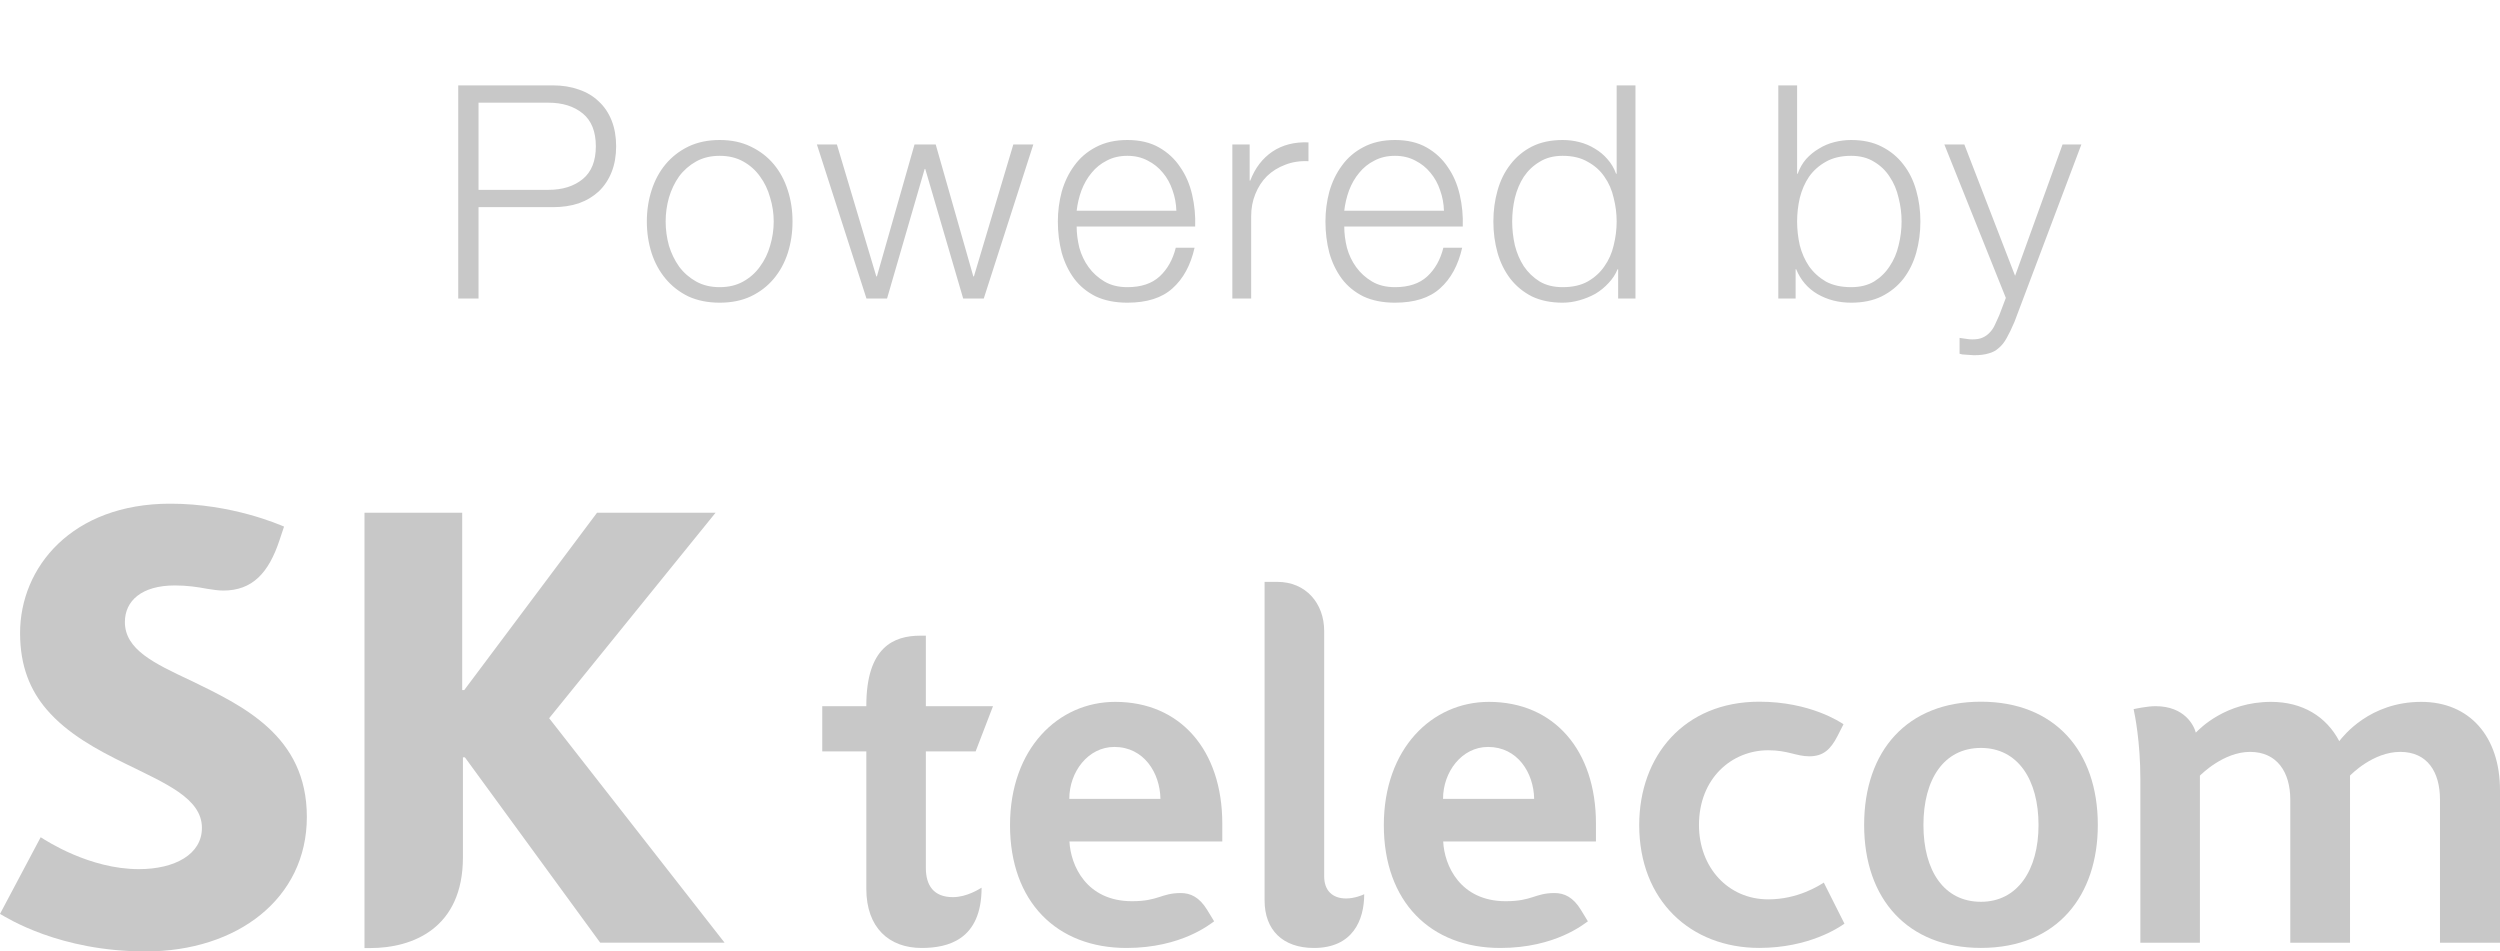 <svg width="134" height="51" viewBox="0 0 134 51" fill="none" xmlns="http://www.w3.org/2000/svg">
<path d="M25.649 10.176H29.393C30.15 10.176 30.764 9.984 31.233 9.6C31.702 9.216 31.937 8.629 31.937 7.84C31.937 7.051 31.702 6.464 31.233 6.08C30.764 5.696 30.15 5.504 29.393 5.504H25.649V10.176ZM24.561 4.576H29.633C30.145 4.576 30.609 4.651 31.025 4.8C31.441 4.939 31.798 5.152 32.097 5.44C32.396 5.717 32.625 6.059 32.785 6.464C32.945 6.869 33.025 7.328 33.025 7.84C33.025 8.352 32.945 8.811 32.785 9.216C32.625 9.621 32.396 9.968 32.097 10.256C31.798 10.533 31.441 10.747 31.025 10.896C30.609 11.035 30.145 11.104 29.633 11.104H25.649V16H24.561V4.576ZM38.575 8.352C38.095 8.352 37.674 8.453 37.311 8.656C36.949 8.859 36.645 9.125 36.399 9.456C36.164 9.787 35.983 10.165 35.855 10.592C35.738 11.008 35.679 11.435 35.679 11.872C35.679 12.309 35.738 12.741 35.855 13.168C35.983 13.584 36.164 13.957 36.399 14.288C36.645 14.619 36.949 14.885 37.311 15.088C37.674 15.291 38.095 15.392 38.575 15.392C39.055 15.392 39.477 15.291 39.839 15.088C40.202 14.885 40.501 14.619 40.735 14.288C40.98 13.957 41.162 13.584 41.279 13.168C41.407 12.741 41.471 12.309 41.471 11.872C41.471 11.435 41.407 11.008 41.279 10.592C41.162 10.165 40.98 9.787 40.735 9.456C40.501 9.125 40.202 8.859 39.839 8.656C39.477 8.453 39.055 8.352 38.575 8.352ZM38.575 7.504C39.205 7.504 39.759 7.621 40.239 7.856C40.73 8.091 41.141 8.405 41.471 8.8C41.802 9.195 42.053 9.659 42.223 10.192C42.394 10.715 42.479 11.275 42.479 11.872C42.479 12.469 42.394 13.035 42.223 13.568C42.053 14.091 41.802 14.549 41.471 14.944C41.141 15.339 40.73 15.653 40.239 15.888C39.759 16.112 39.205 16.224 38.575 16.224C37.946 16.224 37.386 16.112 36.895 15.888C36.415 15.653 36.01 15.339 35.679 14.944C35.349 14.549 35.098 14.091 34.927 13.568C34.757 13.035 34.671 12.469 34.671 11.872C34.671 11.275 34.757 10.715 34.927 10.192C35.098 9.659 35.349 9.195 35.679 8.8C36.01 8.405 36.415 8.091 36.895 7.856C37.386 7.621 37.946 7.504 38.575 7.504ZM43.786 7.744H44.858L46.97 14.816H47.002L49.018 7.744H50.154L52.17 14.816H52.202L54.314 7.744H55.386L52.73 16H51.626L49.594 9.056H49.562L47.546 16H46.442L43.786 7.744ZM63.053 11.296C63.042 10.912 62.973 10.544 62.845 10.192C62.728 9.84 62.557 9.531 62.333 9.264C62.109 8.987 61.837 8.768 61.517 8.608C61.197 8.437 60.834 8.352 60.429 8.352C60.013 8.352 59.645 8.437 59.325 8.608C59.005 8.768 58.733 8.987 58.509 9.264C58.285 9.531 58.104 9.845 57.965 10.208C57.837 10.56 57.752 10.923 57.709 11.296H63.053ZM57.709 12.144C57.709 12.507 57.757 12.885 57.853 13.28C57.96 13.664 58.125 14.011 58.349 14.32C58.573 14.629 58.856 14.885 59.197 15.088C59.538 15.291 59.949 15.392 60.429 15.392C61.165 15.392 61.741 15.2 62.157 14.816C62.573 14.432 62.861 13.92 63.021 13.28H64.029C63.816 14.219 63.421 14.944 62.845 15.456C62.28 15.968 61.474 16.224 60.429 16.224C59.779 16.224 59.213 16.112 58.733 15.888C58.264 15.653 57.88 15.339 57.581 14.944C57.282 14.539 57.059 14.075 56.909 13.552C56.77 13.019 56.701 12.459 56.701 11.872C56.701 11.328 56.77 10.795 56.909 10.272C57.059 9.749 57.282 9.285 57.581 8.88C57.88 8.464 58.264 8.133 58.733 7.888C59.213 7.632 59.779 7.504 60.429 7.504C61.09 7.504 61.656 7.637 62.125 7.904C62.594 8.171 62.973 8.523 63.261 8.96C63.56 9.387 63.773 9.883 63.901 10.448C64.029 11.003 64.082 11.568 64.061 12.144H57.709ZM66.054 7.744H66.982V9.68H67.014C67.27 9.008 67.665 8.491 68.198 8.128C68.742 7.765 69.387 7.6 70.134 7.632V8.64C69.675 8.619 69.259 8.683 68.886 8.832C68.513 8.971 68.187 9.173 67.91 9.44C67.643 9.707 67.435 10.027 67.286 10.4C67.137 10.763 67.062 11.163 67.062 11.6V16H66.054V7.744ZM77.396 11.296C77.385 10.912 77.316 10.544 77.188 10.192C77.07 9.84 76.9 9.531 76.676 9.264C76.452 8.987 76.18 8.768 75.86 8.608C75.54 8.437 75.177 8.352 74.772 8.352C74.356 8.352 73.988 8.437 73.668 8.608C73.348 8.768 73.076 8.987 72.852 9.264C72.628 9.531 72.446 9.845 72.308 10.208C72.18 10.56 72.094 10.923 72.052 11.296H77.396ZM72.052 12.144C72.052 12.507 72.1 12.885 72.196 13.28C72.302 13.664 72.468 14.011 72.692 14.32C72.916 14.629 73.198 14.885 73.54 15.088C73.881 15.291 74.292 15.392 74.772 15.392C75.508 15.392 76.084 15.2 76.5 14.816C76.916 14.432 77.204 13.92 77.364 13.28H78.372C78.158 14.219 77.764 14.944 77.188 15.456C76.622 15.968 75.817 16.224 74.772 16.224C74.121 16.224 73.556 16.112 73.076 15.888C72.606 15.653 72.222 15.339 71.924 14.944C71.625 14.539 71.401 14.075 71.252 13.552C71.113 13.019 71.044 12.459 71.044 11.872C71.044 11.328 71.113 10.795 71.252 10.272C71.401 9.749 71.625 9.285 71.924 8.88C72.222 8.464 72.606 8.133 73.076 7.888C73.556 7.632 74.121 7.504 74.772 7.504C75.433 7.504 75.998 7.637 76.468 7.904C76.937 8.171 77.316 8.523 77.604 8.96C77.902 9.387 78.116 9.883 78.244 10.448C78.372 11.003 78.425 11.568 78.404 12.144H72.052ZM87.661 16H86.733V14.432H86.701C86.594 14.699 86.434 14.944 86.221 15.168C86.018 15.392 85.783 15.584 85.517 15.744C85.25 15.893 84.962 16.011 84.653 16.096C84.354 16.181 84.055 16.224 83.757 16.224C83.127 16.224 82.578 16.112 82.109 15.888C81.65 15.653 81.266 15.339 80.957 14.944C80.647 14.539 80.418 14.075 80.269 13.552C80.119 13.019 80.045 12.459 80.045 11.872C80.045 11.285 80.119 10.731 80.269 10.208C80.418 9.675 80.647 9.211 80.957 8.816C81.266 8.411 81.65 8.091 82.109 7.856C82.578 7.621 83.127 7.504 83.757 7.504C84.066 7.504 84.365 7.541 84.653 7.616C84.951 7.691 85.229 7.808 85.485 7.968C85.741 8.117 85.965 8.304 86.157 8.528C86.359 8.752 86.514 9.013 86.621 9.312H86.653V4.576H87.661V16ZM81.053 11.872C81.053 12.299 81.101 12.725 81.197 13.152C81.303 13.568 81.463 13.941 81.677 14.272C81.901 14.603 82.183 14.875 82.525 15.088C82.866 15.291 83.277 15.392 83.757 15.392C84.29 15.392 84.738 15.291 85.101 15.088C85.474 14.875 85.773 14.603 85.997 14.272C86.231 13.941 86.397 13.568 86.493 13.152C86.599 12.725 86.653 12.299 86.653 11.872C86.653 11.445 86.599 11.024 86.493 10.608C86.397 10.181 86.231 9.803 85.997 9.472C85.773 9.141 85.474 8.875 85.101 8.672C84.738 8.459 84.29 8.352 83.757 8.352C83.277 8.352 82.866 8.459 82.525 8.672C82.183 8.875 81.901 9.141 81.677 9.472C81.463 9.803 81.303 10.181 81.197 10.608C81.101 11.024 81.053 11.445 81.053 11.872ZM95.317 4.576H96.325V9.312H96.357C96.464 9.013 96.613 8.752 96.805 8.528C97.008 8.304 97.237 8.117 97.493 7.968C97.749 7.808 98.026 7.691 98.325 7.616C98.624 7.541 98.922 7.504 99.221 7.504C99.85 7.504 100.395 7.621 100.853 7.856C101.323 8.091 101.712 8.411 102.021 8.816C102.331 9.211 102.56 9.675 102.709 10.208C102.859 10.731 102.933 11.285 102.933 11.872C102.933 12.459 102.859 13.019 102.709 13.552C102.56 14.075 102.331 14.539 102.021 14.944C101.712 15.339 101.323 15.653 100.853 15.888C100.395 16.112 99.85 16.224 99.221 16.224C98.549 16.224 97.947 16.069 97.413 15.76C96.891 15.451 96.512 15.008 96.277 14.432H96.245V16H95.317V4.576ZM101.925 11.872C101.925 11.445 101.872 11.024 101.765 10.608C101.669 10.181 101.509 9.803 101.285 9.472C101.072 9.141 100.795 8.875 100.453 8.672C100.112 8.459 99.701 8.352 99.221 8.352C98.688 8.352 98.234 8.459 97.861 8.672C97.499 8.875 97.2 9.141 96.965 9.472C96.741 9.803 96.576 10.181 96.469 10.608C96.373 11.024 96.325 11.445 96.325 11.872C96.325 12.299 96.373 12.725 96.469 13.152C96.576 13.568 96.741 13.941 96.965 14.272C97.2 14.603 97.499 14.875 97.861 15.088C98.234 15.291 98.688 15.392 99.221 15.392C99.701 15.392 100.112 15.291 100.453 15.088C100.795 14.875 101.072 14.603 101.285 14.272C101.509 13.941 101.669 13.568 101.765 13.152C101.872 12.725 101.925 12.299 101.925 11.872ZM104.217 7.744H105.289L108.009 14.784L110.553 7.744H111.561L107.977 17.248C107.827 17.6 107.689 17.888 107.561 18.112C107.433 18.347 107.289 18.528 107.129 18.656C106.979 18.795 106.798 18.891 106.585 18.944C106.382 19.008 106.121 19.04 105.801 19.04C105.598 19.029 105.438 19.019 105.321 19.008C105.214 19.008 105.118 18.992 105.033 18.96V18.112C105.15 18.133 105.262 18.149 105.369 18.16C105.486 18.181 105.603 18.192 105.721 18.192C105.945 18.192 106.126 18.16 106.265 18.096C106.414 18.032 106.542 17.941 106.649 17.824C106.755 17.717 106.846 17.584 106.921 17.424C106.995 17.264 107.075 17.088 107.161 16.896L107.513 15.968L104.217 7.744Z" fill="#C8C8C8"/>
<g clip-path="url(#clip0_437_25771)">
<path d="M10.199 36.466C8.274 35.557 6.694 34.823 6.694 33.341C6.694 32.204 7.593 31.38 9.372 31.38C10.028 31.38 10.563 31.459 11.112 31.561C11.401 31.608 11.709 31.654 11.967 31.654C13.522 31.654 14.399 30.72 14.984 28.947L15.225 28.225C14.973 28.123 12.437 26.997 9.123 26.997C3.855 27 1.076 30.401 1.076 33.934C1.076 35.718 1.628 37.007 2.496 38.023C3.612 39.33 5.203 40.188 6.694 40.919C8.865 41.991 10.823 42.785 10.823 44.373C10.826 45.787 9.378 46.586 7.444 46.586C4.791 46.586 2.474 45.059 2.18 44.876L0 48.985C0.387 49.205 3.194 50.997 7.809 50.997C12.726 50.994 16.447 48.158 16.447 43.786C16.447 39.415 12.998 37.829 10.199 36.463V36.466Z" fill="#C8C8C8"/>
<path d="M29.433 38.498L38.354 27.483H32L24.883 36.988H24.774V27.483H19.537V50.816H19.851C22.115 50.816 24.813 49.761 24.813 45.951V40.592H24.917L32.17 50.526H38.836L29.433 38.495V38.498Z" fill="#C8C8C8"/>
<path d="M129.777 37.62C127.02 37.62 125.606 39.446 125.384 39.725C124.689 38.402 123.409 37.62 121.731 37.62C119.299 37.62 117.923 39.04 117.696 39.268C117.595 38.887 117.099 37.851 115.533 37.851C115.079 37.851 114.418 37.998 114.362 38.01C114.426 38.309 114.723 39.754 114.723 41.746V50.529H117.915V41.574C117.979 41.517 119.173 40.301 120.607 40.301C122.042 40.301 122.759 41.382 122.759 42.855V50.529H125.961V41.571C126.026 41.509 127.197 40.301 128.654 40.301C130.111 40.301 130.783 41.382 130.783 42.855V50.529H134V42.356C134 39.486 132.375 37.62 129.78 37.62H129.777Z" fill="#C8C8C8"/>
<path d="M94.78 48.206C92.614 48.206 91.065 46.479 91.065 44.224C91.065 41.712 92.824 40.214 94.78 40.214C95.834 40.214 96.276 40.538 96.977 40.538C97.725 40.538 98.12 40.174 98.49 39.452C98.691 39.051 98.812 38.819 98.812 38.819C98.655 38.718 97.035 37.611 94.295 37.611C90.272 37.611 87.862 40.516 87.862 44.224C87.862 48.268 90.617 50.808 94.295 50.808C96.96 50.808 98.576 49.713 98.862 49.507L97.755 47.306C97.509 47.464 96.369 48.206 94.78 48.206Z" fill="#C8C8C8"/>
<path d="M57.314 42.819C57.314 41.373 58.32 40.036 59.729 40.036C61.307 40.036 62.175 41.416 62.2 42.819H57.314ZM59.777 37.62C56.72 37.62 54.137 40.126 54.137 44.23C54.137 48.333 56.639 50.811 60.379 50.811C63.349 50.811 64.893 49.504 65.078 49.383C65.078 49.383 64.786 48.906 64.708 48.776C64.288 48.087 63.814 47.867 63.288 47.867C62.237 47.867 62.102 48.305 60.676 48.305C58.227 48.305 57.384 46.383 57.322 45.102H65.515V44.145C65.515 40.208 63.265 37.62 59.777 37.62Z" fill="#C8C8C8"/>
<path d="M70.976 46.973V33.821C70.976 32.337 69.992 31.188 68.465 31.188H67.782V48.265C67.782 49.837 68.746 50.811 70.427 50.811C72.503 50.811 73.122 49.326 73.122 47.929C73.035 47.977 72.595 48.158 72.153 48.158C71.413 48.158 70.976 47.726 70.976 46.975V46.973Z" fill="#C8C8C8"/>
<path d="M49.626 46.527V40.276H52.293L53.224 37.854H49.626V34.072C49.626 34.072 49.34 34.072 49.329 34.072C47.908 34.072 46.435 34.682 46.435 37.826V37.854H44.073V40.276H46.435V47.639C46.435 49.727 47.656 50.811 49.396 50.811C50.803 50.811 52.613 50.382 52.613 47.579C52.503 47.644 51.825 48.087 51.077 48.087C50.038 48.087 49.626 47.45 49.626 46.527Z" fill="#C8C8C8"/>
<path d="M77.347 42.819C77.347 41.373 78.35 40.036 79.76 40.036C81.337 40.036 82.206 41.416 82.231 42.819H77.347ZM79.807 37.62C76.751 37.62 74.173 40.126 74.173 44.23C74.173 48.333 76.675 50.811 80.415 50.811C83.385 50.811 84.921 49.504 85.111 49.383C85.111 49.383 84.823 48.906 84.741 48.776C84.324 48.087 83.847 47.867 83.321 47.867C82.267 47.867 82.136 48.305 80.707 48.305C78.261 48.305 77.412 46.383 77.356 45.102H85.543V44.145C85.543 40.208 83.293 37.62 79.805 37.62" fill="#C8C8C8"/>
<path d="M106.178 48.336C108.136 48.336 109.265 46.64 109.265 44.221C109.265 41.802 108.164 40.089 106.178 40.089C104.191 40.089 103.096 41.771 103.096 44.221C103.096 46.671 104.197 48.336 106.178 48.336ZM106.178 50.808C102.269 50.808 99.918 48.209 99.918 44.218C99.918 40.228 102.238 37.611 106.178 37.611C110.117 37.611 112.443 40.239 112.443 44.218C112.443 47.975 110.299 50.808 106.178 50.808Z" fill="#C8C8C8"/>
</g>
<defs>
<clipPath id="clip0_437_25771">
<rect width="134" height="24" fill="white" transform="translate(0 27)"/>
</clipPath>
</defs>
</svg>
